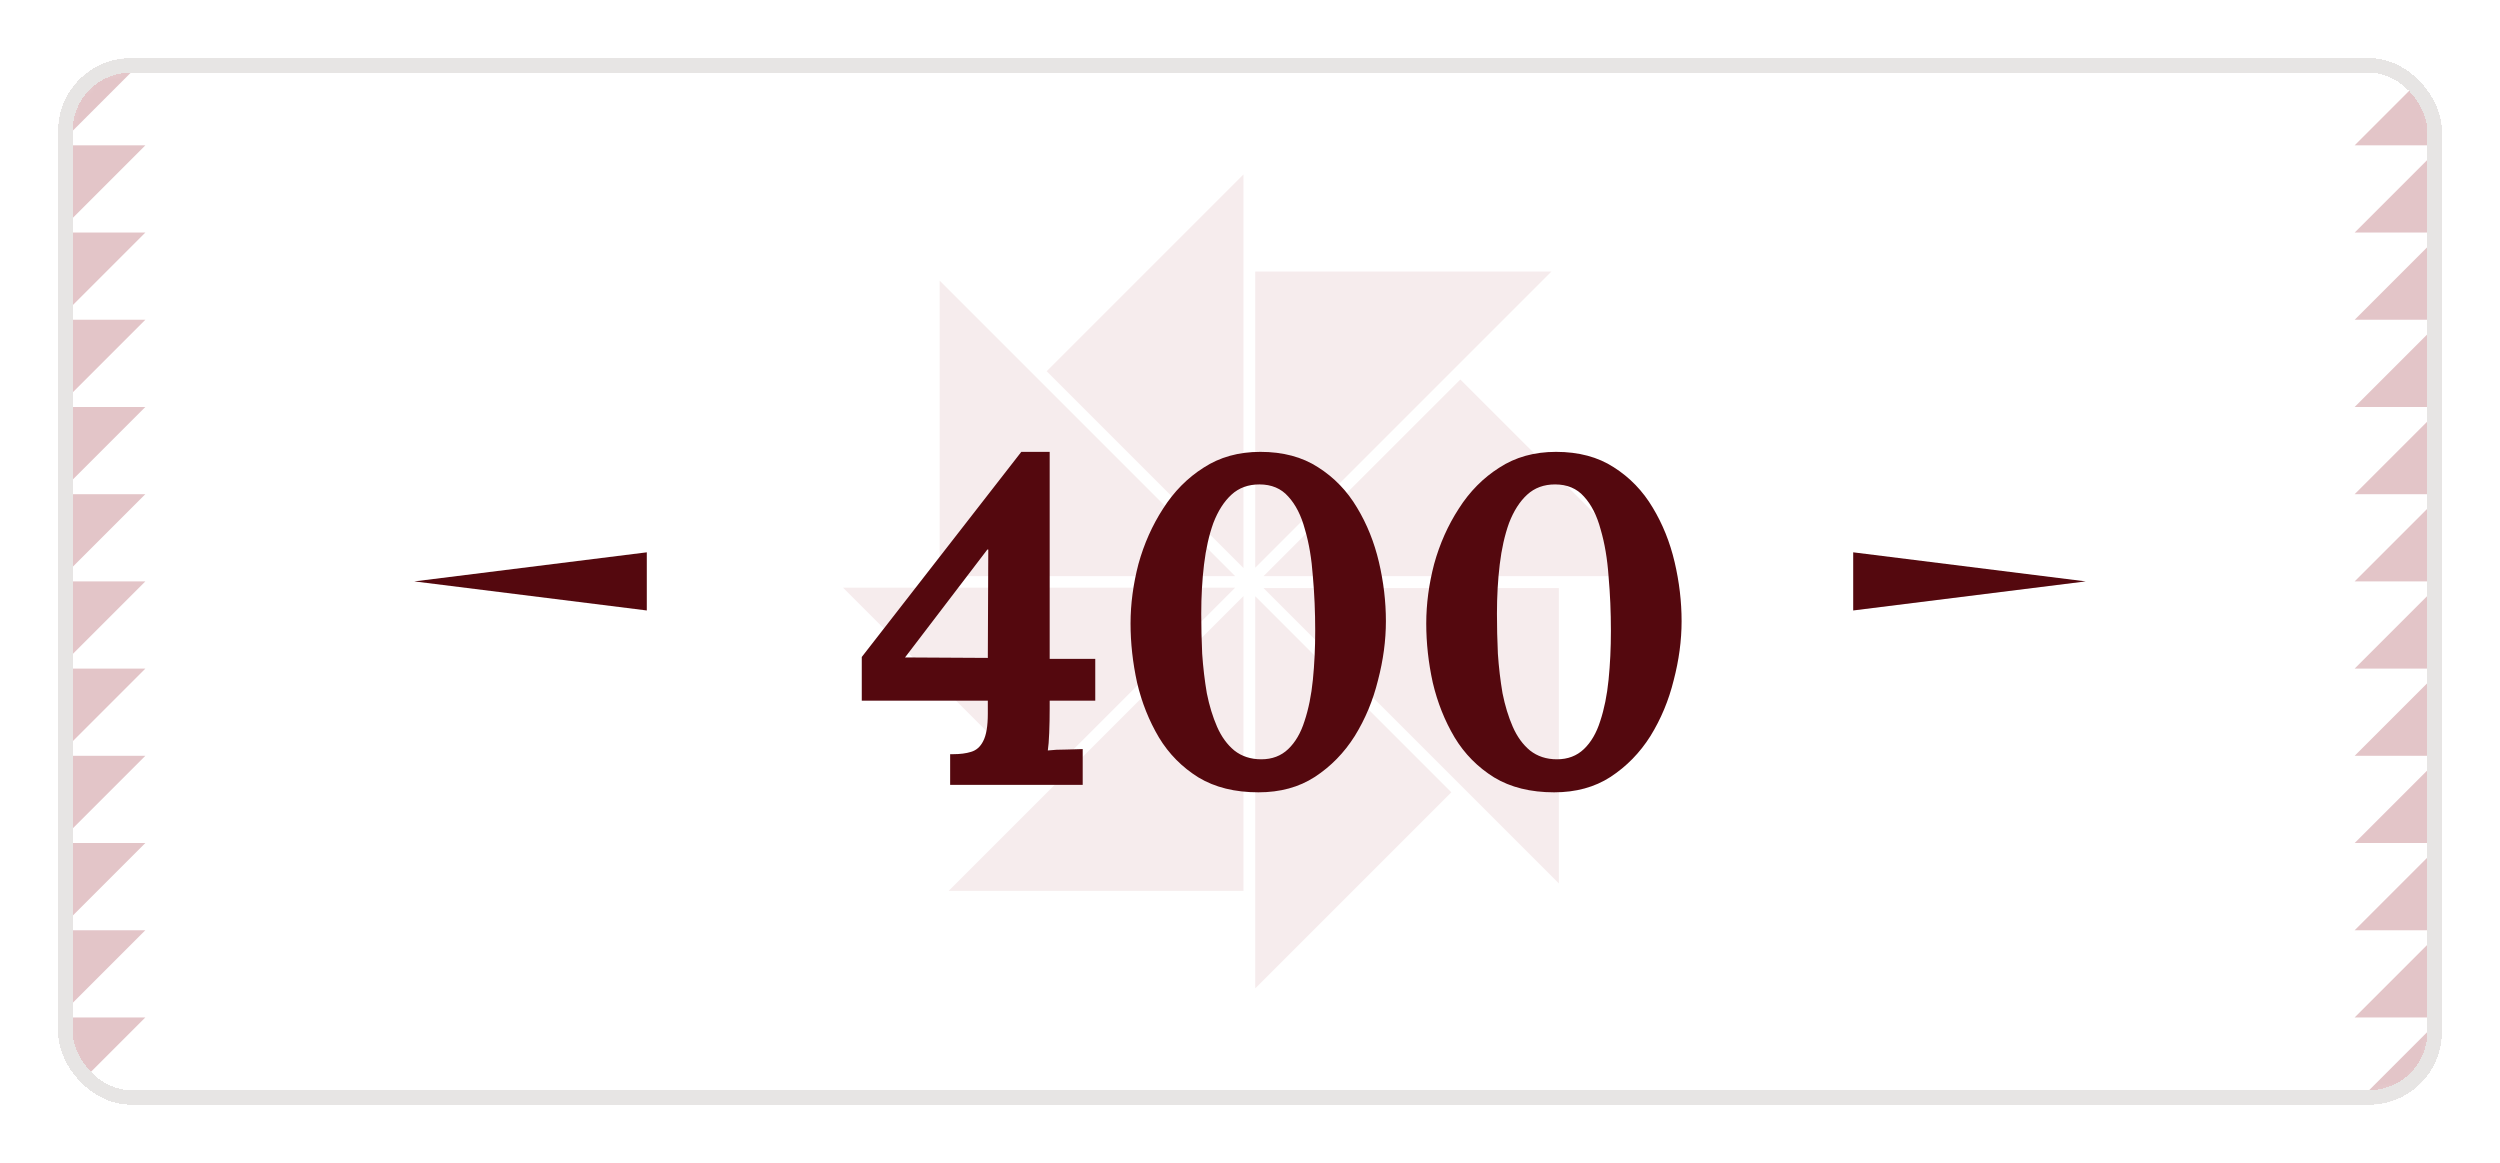 <svg width="172" height="80" viewBox="0 0 172 80" fill="none" xmlns="http://www.w3.org/2000/svg">
<g filter="url(#filter0_d_9779_92510)">
<g clip-path="url(#clip0_9779_92510)">
<mask id="mask0_9779_92510" style="mask-type:luminance" maskUnits="userSpaceOnUse" x="4" y="2" width="164" height="72">
<path d="M163 2H9C6.239 2 4 4.239 4 7V69C4 71.761 6.239 74 9 74H163C165.761 74 168 71.761 168 69V7C168 4.239 165.761 2 163 2Z" fill="white"/>
</mask>
<g mask="url(#mask0_9779_92510)">
<path d="M168 2H4V74H168V2Z" fill="white"/>
<path d="M10 32H4V38L10 32Z" fill="#E3C5C8"/>
<path d="M10 38H4V44L10 38Z" fill="#E3C5C8"/>
<path d="M10 14H4V20L10 14Z" fill="#E3C5C8"/>
<path d="M10 26H4V32L10 26Z" fill="#E3C5C8"/>
<path d="M10 20H4V26L10 20Z" fill="#E3C5C8"/>
<path d="M10 44H4V50L10 44Z" fill="#E3C5C8"/>
<path d="M4 2V8L10 2H4Z" fill="#E3C5C8"/>
<path d="M10 68H4V74L10 68Z" fill="#E3C5C8"/>
<path d="M4 8V14L10 8H4Z" fill="#E3C5C8"/>
<path d="M10 56H4V62L10 56Z" fill="#E3C5C8"/>
<path d="M10 62H4V68L10 62Z" fill="#E3C5C8"/>
<path d="M10 50H4V56L10 50Z" fill="#E3C5C8"/>
<path d="M162 44H168V38L162 44Z" fill="#E3C5C8"/>
<path d="M162 38H168V32L162 38Z" fill="#E3C5C8"/>
<path d="M162 62H168V56L162 62Z" fill="#E3C5C8"/>
<path d="M162 50H168V44L162 50Z" fill="#E3C5C8"/>
<path d="M162 56H168V50L162 56Z" fill="#E3C5C8"/>
<path d="M162 32H168V26L162 32Z" fill="#E3C5C8"/>
<path d="M168 74V68L162 74H168Z" fill="#E3C5C8"/>
<path d="M162 8H168V2L162 8Z" fill="#E3C5C8"/>
<path d="M168 68V62L162 68H168Z" fill="#E3C5C8"/>
<path d="M162 20H168V14L162 20Z" fill="#E3C5C8"/>
<path d="M162 14H168V8L162 14Z" fill="#E3C5C8"/>
<path d="M162 26H168V20L162 26Z" fill="#E3C5C8"/>
<path fill-rule="evenodd" clip-rule="evenodd" d="M72.01 23.54L85.55 10V37.08L72.01 23.54ZM86.36 16.68H106.74L86.36 37.06V16.68ZM114 37.64H86.93L100.47 24.11L114.01 37.64H114ZM58 38.43H84.98L71.49 51.92L58 38.43ZM65.27 59.29H85.55V39.01L65.27 59.29ZM64.65 37.64V17.31L84.98 37.64H64.65ZM86.36 66L99.85 52.51L86.36 39.02V66ZM107.25 38.46V58.78L86.93 38.46H107.25Z" fill="#F6ECED"/>
</g>
<path d="M44.5 40L28.5 38L44.5 36L44.5 40Z" fill="#54080E"/>
<g filter="url(#filter1_d_9779_92510)">
<path d="M70.218 44.752C70.218 45.328 70.208 45.883 70.186 46.416C70.165 46.949 70.133 47.355 70.09 47.632C70.453 47.589 70.89 47.568 71.402 47.568C71.914 47.547 72.277 47.536 72.49 47.536V50H63.37V47.888H63.562C64.053 47.888 64.469 47.835 64.81 47.728C65.173 47.621 65.45 47.376 65.642 46.992C65.856 46.587 65.962 45.957 65.962 45.104V44.208H57.29V41.2L68.266 27.088H70.218V41.328H73.354V44.208H70.218V44.752ZM65.93 33.808L60.266 41.232L65.962 41.264L65.994 33.808H65.93ZM84.582 50.512C82.961 50.512 81.585 50.171 80.454 49.488C79.324 48.784 78.417 47.867 77.734 46.736C77.052 45.584 76.55 44.325 76.23 42.96C75.932 41.595 75.782 40.24 75.782 38.896C75.782 37.552 75.964 36.187 76.326 34.8C76.71 33.413 77.276 32.144 78.022 30.992C78.769 29.819 79.697 28.88 80.806 28.176C81.916 27.451 83.217 27.088 84.71 27.088C86.268 27.088 87.59 27.44 88.678 28.144C89.788 28.848 90.684 29.776 91.366 30.928C92.049 32.059 92.55 33.307 92.87 34.672C93.19 36.037 93.35 37.392 93.35 38.736C93.35 40.059 93.169 41.413 92.806 42.8C92.465 44.187 91.932 45.467 91.206 46.64C90.481 47.792 89.564 48.731 88.454 49.456C87.366 50.16 86.076 50.512 84.582 50.512ZM84.774 48.24C85.521 48.24 86.14 48.005 86.63 47.536C87.121 47.067 87.494 46.427 87.75 45.616C88.028 44.784 88.22 43.835 88.326 42.768C88.433 41.701 88.486 40.581 88.486 39.408C88.486 38.107 88.433 36.859 88.326 35.664C88.241 34.448 88.06 33.371 87.782 32.432C87.526 31.472 87.142 30.715 86.63 30.16C86.14 29.605 85.478 29.328 84.646 29.328C83.878 29.328 83.238 29.563 82.726 30.032C82.214 30.501 81.798 31.152 81.478 31.984C81.18 32.816 80.966 33.765 80.838 34.832C80.71 35.899 80.646 37.029 80.646 38.224C80.646 39.12 80.668 40.037 80.71 40.976C80.774 41.915 80.881 42.821 81.03 43.696C81.201 44.549 81.436 45.317 81.734 46C82.033 46.683 82.428 47.227 82.918 47.632C83.43 48.037 84.049 48.24 84.774 48.24ZM104.926 50.512C103.305 50.512 101.929 50.171 100.798 49.488C99.667 48.784 98.761 47.867 98.078 46.736C97.395 45.584 96.894 44.325 96.574 42.96C96.275 41.595 96.126 40.24 96.126 38.896C96.126 37.552 96.307 36.187 96.67 34.8C97.054 33.413 97.619 32.144 98.366 30.992C99.113 29.819 100.041 28.88 101.15 28.176C102.259 27.451 103.561 27.088 105.054 27.088C106.611 27.088 107.934 27.44 109.022 28.144C110.131 28.848 111.027 29.776 111.71 30.928C112.393 32.059 112.894 33.307 113.214 34.672C113.534 36.037 113.694 37.392 113.694 38.736C113.694 40.059 113.513 41.413 113.15 42.8C112.809 44.187 112.275 45.467 111.55 46.64C110.825 47.792 109.907 48.731 108.798 49.456C107.71 50.16 106.419 50.512 104.926 50.512ZM105.118 48.24C105.865 48.24 106.483 48.005 106.974 47.536C107.465 47.067 107.838 46.427 108.094 45.616C108.371 44.784 108.563 43.835 108.67 42.768C108.777 41.701 108.83 40.581 108.83 39.408C108.83 38.107 108.777 36.859 108.67 35.664C108.585 34.448 108.403 33.371 108.126 32.432C107.87 31.472 107.486 30.715 106.974 30.16C106.483 29.605 105.822 29.328 104.99 29.328C104.222 29.328 103.582 29.563 103.07 30.032C102.558 30.501 102.142 31.152 101.822 31.984C101.523 32.816 101.31 33.765 101.182 34.832C101.054 35.899 100.99 37.029 100.99 38.224C100.99 39.12 101.011 40.037 101.054 40.976C101.118 41.915 101.225 42.821 101.374 43.696C101.545 44.549 101.779 45.317 102.078 46C102.377 46.683 102.771 47.227 103.262 47.632C103.774 48.037 104.393 48.24 105.118 48.24Z" fill="#54080E"/>
</g>
<path d="M127.5 36L143.5 38L127.5 40V36Z" fill="#54080E"/>
</g>
<rect x="4.5" y="2.5" width="163" height="71" rx="4.5" stroke="#E7E5E4" shape-rendering="crispEdges"/>
</g>
<defs>
<filter id="filter0_d_9779_92510" x="0" y="0" width="172" height="80" filterUnits="userSpaceOnUse" color-interpolation-filters="sRGB">
<feFlood flood-opacity="0" result="BackgroundImageFix"/>
<feColorMatrix in="SourceAlpha" type="matrix" values="0 0 0 0 0 0 0 0 0 0 0 0 0 0 0 0 0 0 127 0" result="hardAlpha"/>
<feOffset dy="2"/>
<feGaussianBlur stdDeviation="2"/>
<feComposite in2="hardAlpha" operator="out"/>
<feColorMatrix type="matrix" values="0 0 0 0 0.11 0 0 0 0 0.098 0 0 0 0 0.09 0 0 0 0.08 0"/>
<feBlend mode="normal" in2="BackgroundImageFix" result="effect1_dropShadow_9779_92510"/>
<feBlend mode="normal" in="SourceGraphic" in2="effect1_dropShadow_9779_92510" result="shape"/>
</filter>
<filter id="filter1_d_9779_92510" x="57.289" y="27.088" width="58.406" height="25.424" filterUnits="userSpaceOnUse" color-interpolation-filters="sRGB">
<feFlood flood-opacity="0" result="BackgroundImageFix"/>
<feColorMatrix in="SourceAlpha" type="matrix" values="0 0 0 0 0 0 0 0 0 0 0 0 0 0 0 0 0 0 127 0" result="hardAlpha"/>
<feOffset dx="2" dy="2"/>
<feComposite in2="hardAlpha" operator="out"/>
<feColorMatrix type="matrix" values="0 0 0 0 1 0 0 0 0 1 0 0 0 0 1 0 0 0 1 0"/>
<feBlend mode="normal" in2="BackgroundImageFix" result="effect1_dropShadow_9779_92510"/>
<feBlend mode="normal" in="SourceGraphic" in2="effect1_dropShadow_9779_92510" result="shape"/>
</filter>
<clipPath id="clip0_9779_92510">
<rect x="4" y="2" width="164" height="72" rx="5" fill="white"/>
</clipPath>
</defs>
</svg>
